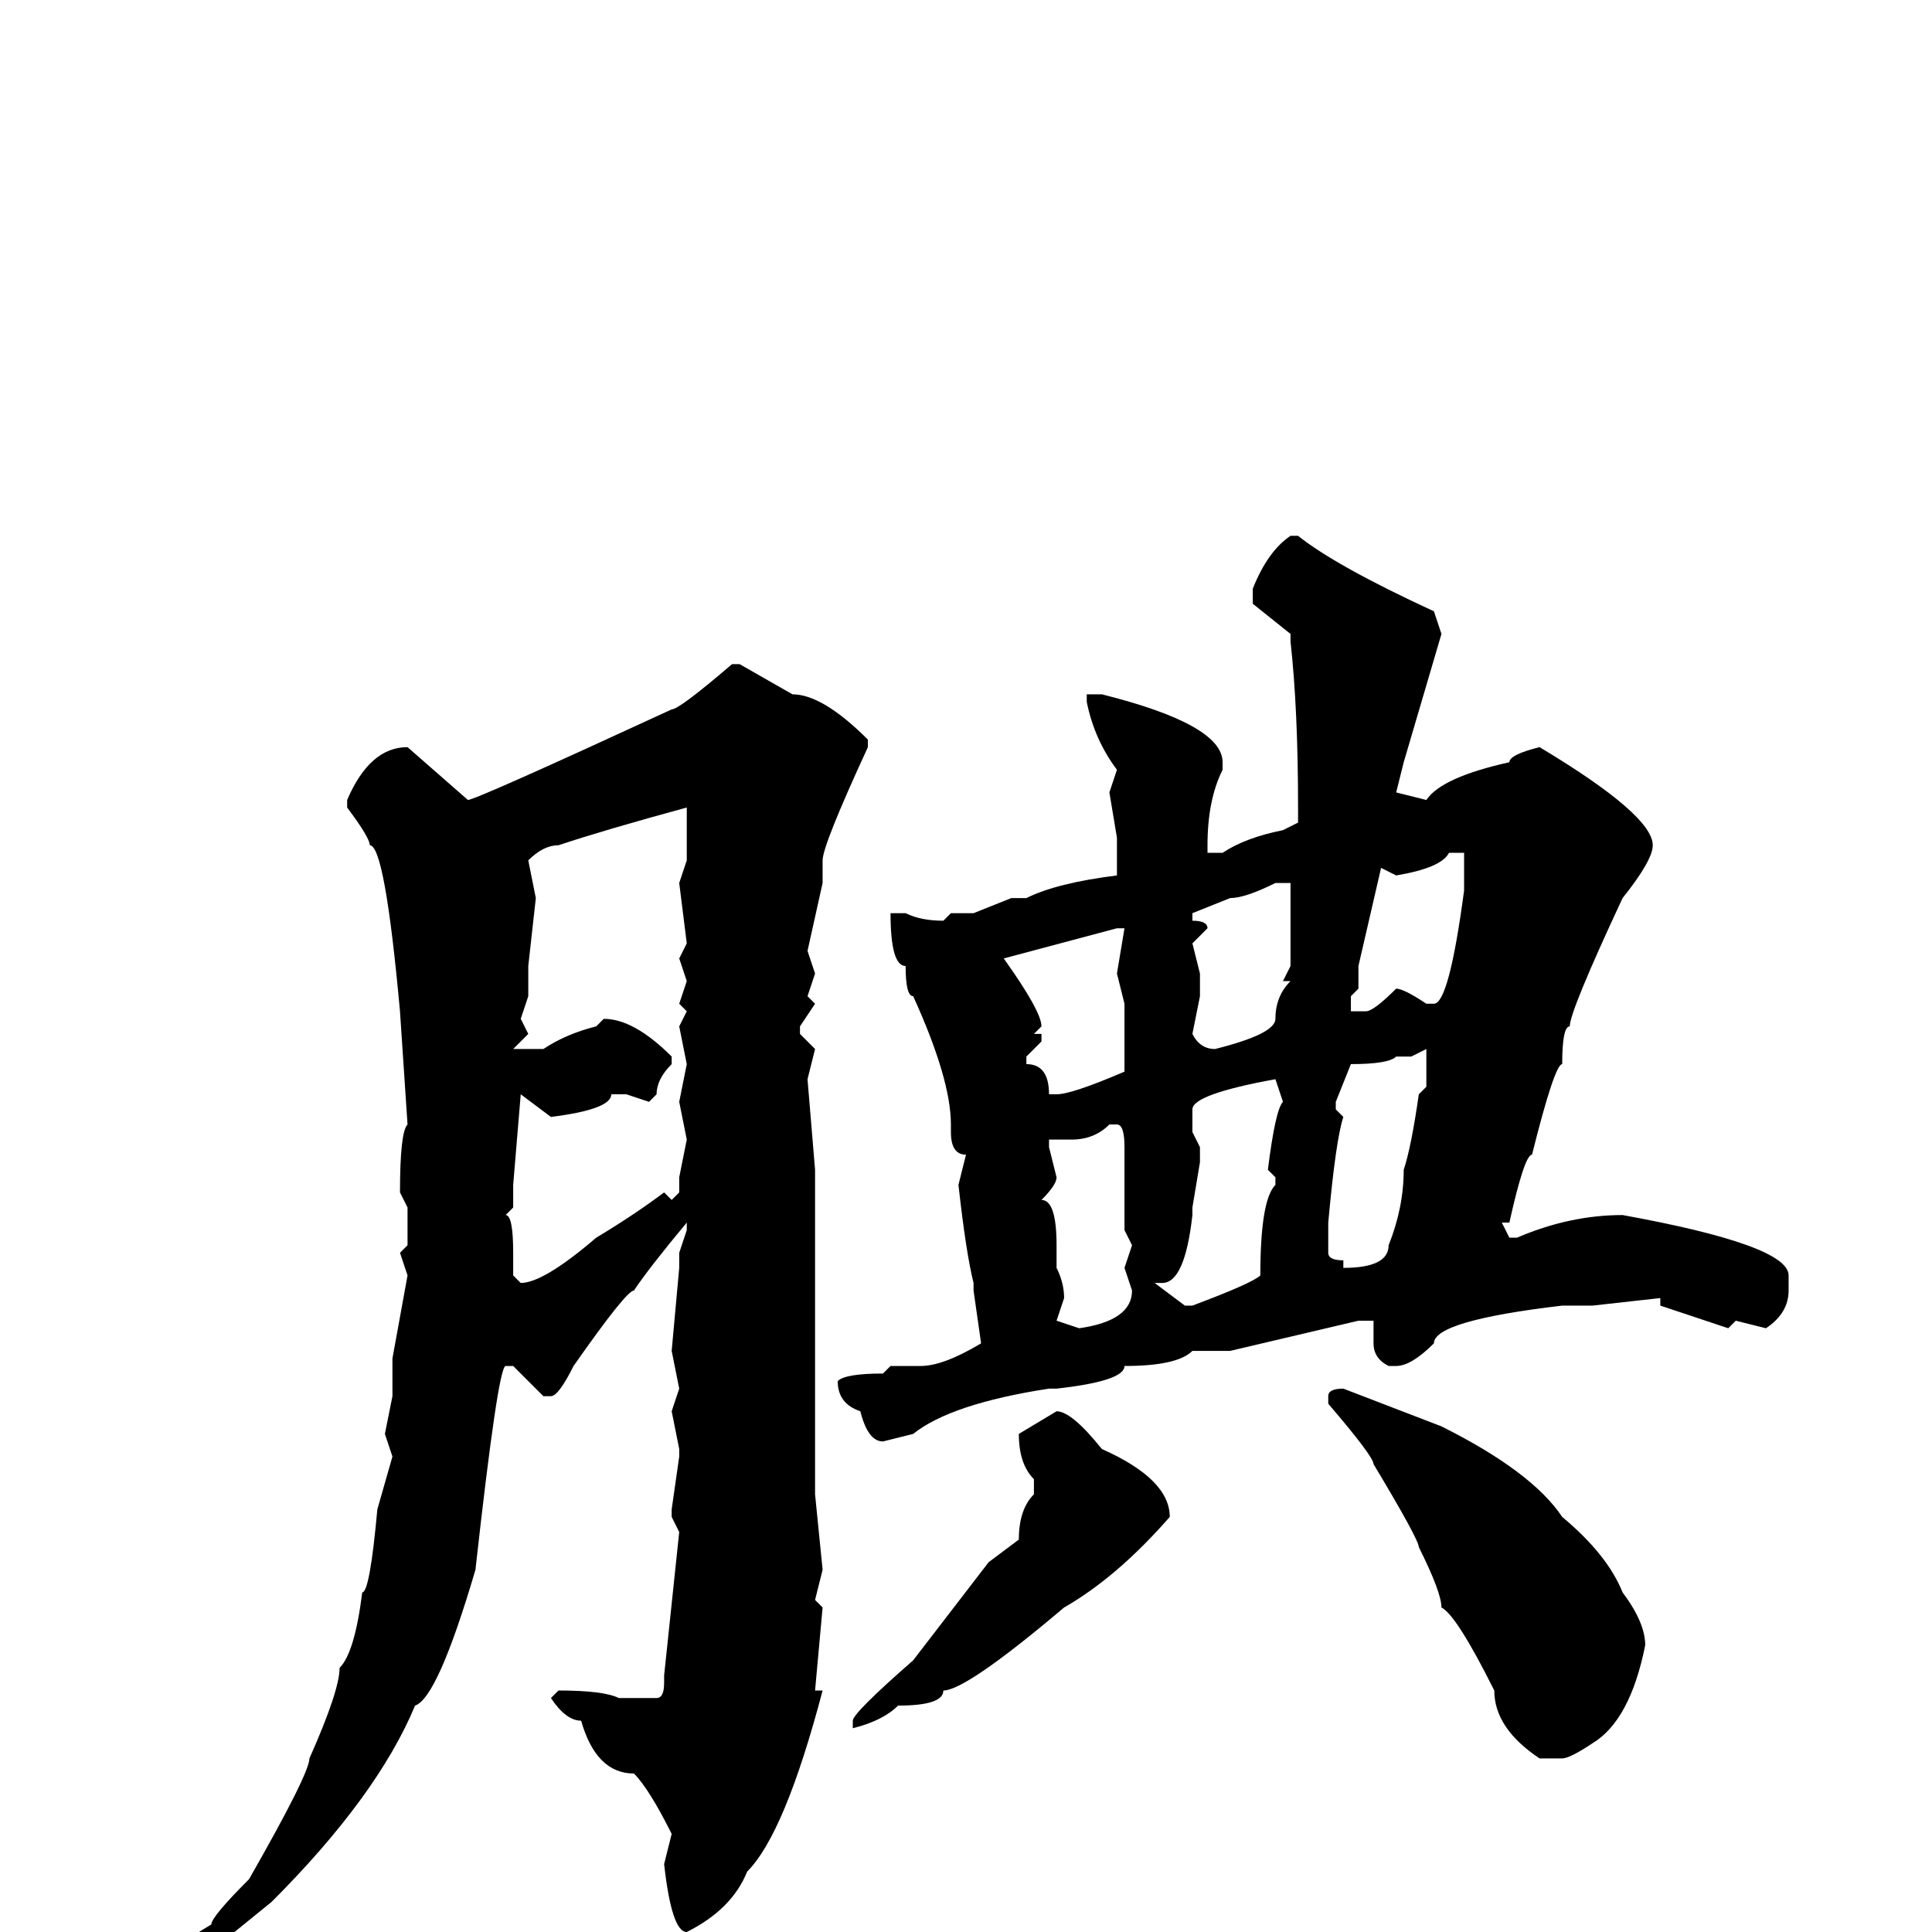 <svg xmlns="http://www.w3.org/2000/svg" viewBox="0 -256 256 256">
	<path fill="#000000" d="M171 -185H172Q177 -181 190 -175L191 -172L186 -155L185 -151L189 -150Q191 -153 200 -155Q200 -156 204 -157Q219 -148 219 -144Q219 -142 215 -137Q208 -122 208 -120Q207 -120 207 -115Q206 -115 203 -103Q202 -103 200 -94H199L200 -92H201Q208 -95 215 -95Q237 -91 237 -87V-85Q237 -82 234 -80L230 -81L229 -80L220 -83V-84L211 -83H207Q190 -81 190 -78Q187 -75 185 -75H184Q182 -76 182 -78V-81H180L163 -77H158Q156 -75 149 -75Q149 -73 140 -72H139Q126 -70 121 -66L117 -65Q115 -65 114 -69Q111 -70 111 -73Q112 -74 117 -74L118 -75H122Q125 -75 130 -78L129 -85V-86Q128 -90 127 -99L128 -103Q126 -103 126 -106V-107Q126 -113 121 -124Q120 -124 120 -128Q118 -128 118 -135H120Q122 -134 125 -134L126 -135H127H129L134 -137H136Q140 -139 148 -140V-145L147 -151L148 -154Q145 -158 144 -163V-164H146Q162 -160 162 -155V-154Q160 -150 160 -144V-143H162Q165 -145 170 -146L172 -147V-148V-149Q172 -162 171 -171V-172L166 -176V-178Q168 -183 171 -185ZM97 -168H98L105 -164Q109 -164 115 -158V-157Q109 -144 109 -142V-139L107 -130L108 -127L107 -124L108 -123L106 -120V-119L108 -117L107 -113L108 -101V-99V-97V-90V-86V-79V-77V-74V-72V-68V-67V-65V-63V-62V-61V-59V-58L109 -48L108 -44L109 -43L108 -32H109Q104 -13 99 -8Q97 -3 91 0Q89 0 88 -9L89 -13Q86 -19 84 -21Q79 -21 77 -28Q75 -28 73 -31L74 -32Q80 -32 82 -31H83H85H87Q88 -31 88 -33V-34L90 -53L89 -55V-56L90 -63V-64L89 -69L90 -72L89 -77L90 -88V-90L91 -93V-94Q86 -88 84 -85Q83 -85 76 -75Q74 -71 73 -71H72L68 -75H67Q66 -75 63 -48Q58 -31 55 -30Q50 -18 36 -4L20 9H19L18 8Q18 5 28 -1Q28 -2 33 -7Q41 -21 41 -23Q45 -32 45 -35Q47 -37 48 -45Q49 -45 50 -56L52 -63L51 -66L52 -71V-76L54 -87L53 -90L54 -91V-92V-96L53 -98Q53 -106 54 -107L53 -122Q51 -144 49 -144Q49 -145 46 -149V-150Q49 -157 54 -157L62 -150Q63 -150 89 -162Q90 -162 97 -168ZM70 -142L71 -137L70 -128V-124L69 -121L70 -119L68 -117H70H72Q75 -119 79 -120L80 -121Q84 -121 89 -116V-115Q87 -113 87 -111L86 -110L83 -111H81Q81 -109 73 -108L69 -111L68 -99V-96L67 -95Q68 -95 68 -90V-87L69 -86Q72 -86 79 -92Q84 -95 88 -98L89 -97L90 -98V-99V-100L91 -105L90 -110L91 -115L90 -120L91 -122L90 -123L91 -126L90 -129L91 -131L90 -139L91 -142V-146V-147V-149Q80 -146 74 -144Q72 -144 70 -142ZM185 -140L183 -141L180 -128V-125L179 -124V-122H181Q182 -122 185 -125Q186 -125 189 -123H190Q192 -123 194 -138V-142V-143H192Q191 -141 185 -140ZM163 -137L158 -135V-134Q160 -134 160 -133L158 -131L159 -127V-124L158 -119Q159 -117 161 -117Q169 -119 169 -121Q169 -124 171 -126H170L171 -128V-131V-139H169Q165 -137 163 -137ZM133 -129Q138 -122 138 -120L137 -119H138V-118L136 -116V-115Q139 -115 139 -111H140Q142 -111 149 -114V-118V-121V-123L148 -127L149 -133H148ZM187 -116H185Q184 -115 179 -115L177 -110V-109L178 -108Q177 -105 176 -94V-93V-90Q176 -89 178 -89V-88Q184 -88 184 -91Q186 -96 186 -101Q187 -104 188 -111L189 -112V-113V-114V-115V-117ZM158 -106L159 -104V-102L158 -96V-95Q157 -86 154 -86H153L157 -83H158Q166 -86 167 -87Q167 -97 169 -99V-100L168 -101Q169 -109 170 -110L169 -113Q158 -111 158 -109ZM142 -105H140H139V-104L140 -100Q140 -99 138 -97Q140 -97 140 -91V-89V-88Q141 -86 141 -84L140 -81L143 -80Q150 -81 150 -85L149 -88L150 -91L149 -93V-95V-99V-103V-104Q149 -107 148 -107H147Q145 -105 142 -105ZM178 -72L191 -67Q203 -61 207 -55Q213 -50 215 -45Q218 -41 218 -38Q216 -28 211 -25Q208 -23 207 -23H204Q198 -27 198 -32Q193 -42 191 -43Q191 -45 188 -51Q188 -52 182 -62Q182 -63 176 -70V-71Q176 -72 178 -72ZM140 -69Q142 -69 146 -64Q155 -60 155 -55Q148 -47 141 -43Q128 -32 125 -32Q125 -30 119 -30Q117 -28 113 -27V-28Q113 -29 121 -36L131 -49L135 -52Q135 -56 137 -58V-60Q135 -62 135 -66Z"/>
</svg>